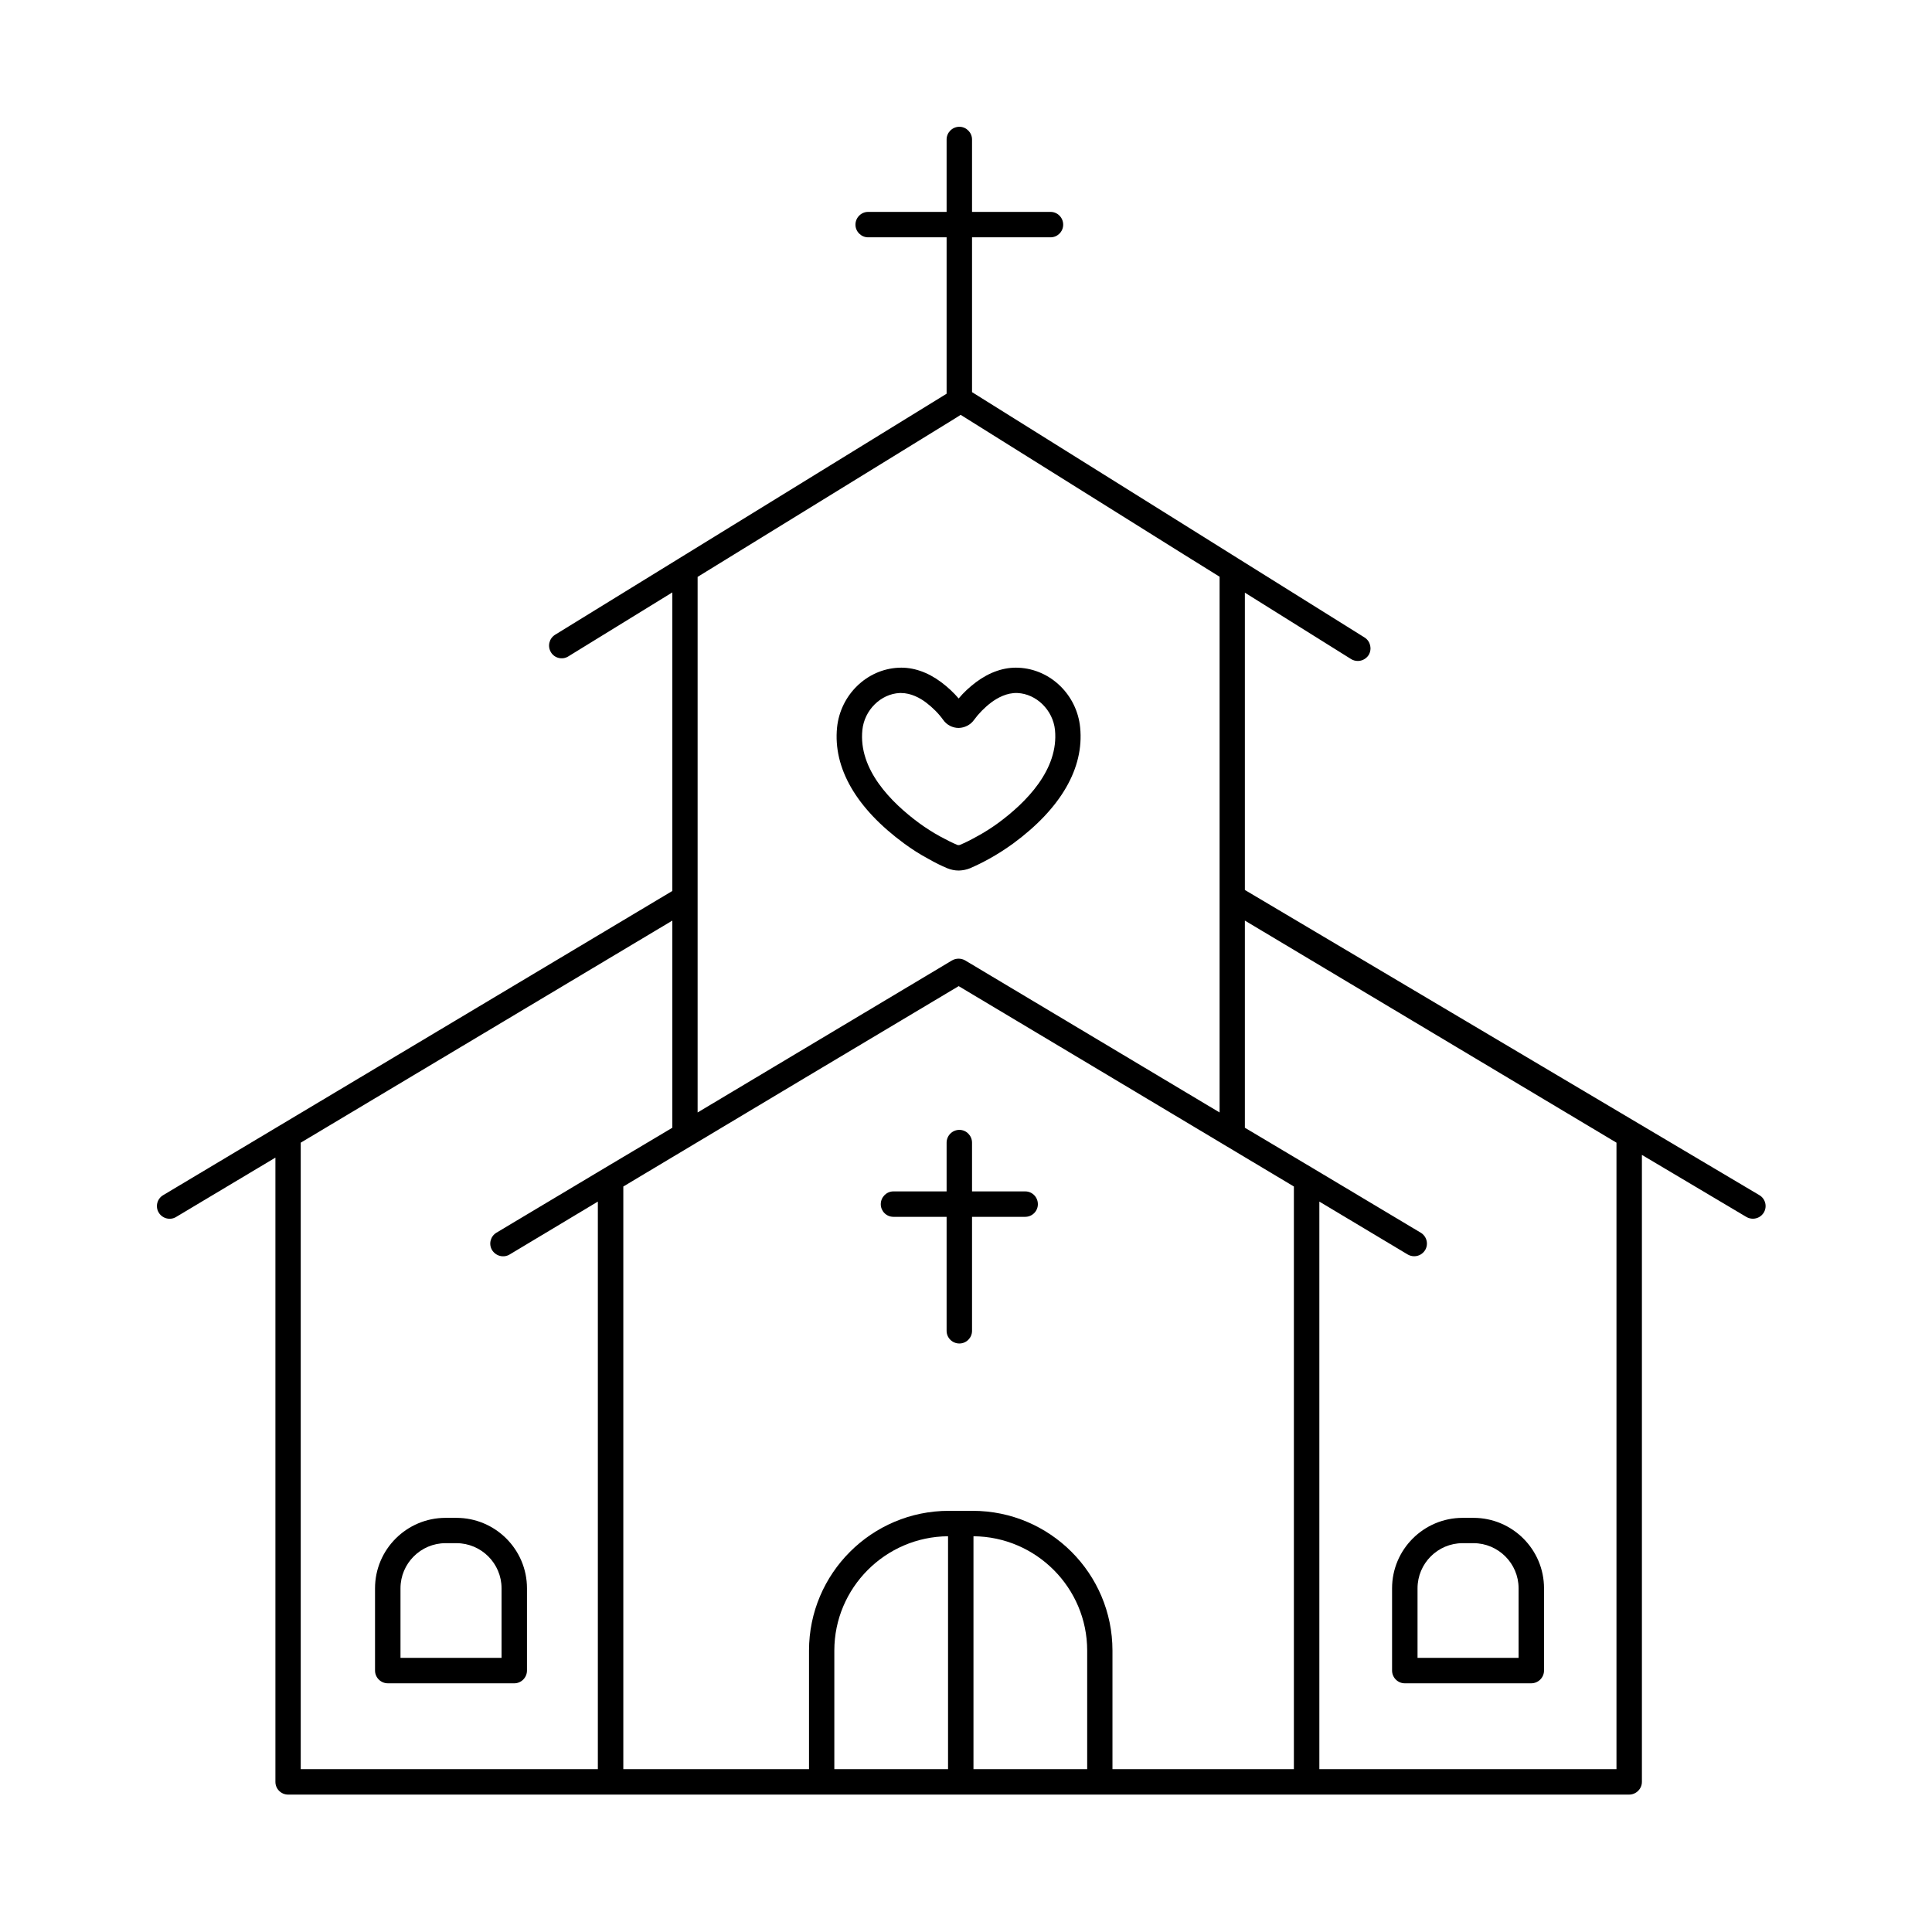 <svg xmlns="http://www.w3.org/2000/svg" xmlns:xlink="http://www.w3.org/1999/xlink" width="70" zoomAndPan="magnify" viewBox="0 0 52.5 52.5" height="70" preserveAspectRatio="xMidYMid meet" version="1.0"><defs><clipPath id="4b17318ea6"><path d="M 4.207 3.445 L 48 3.445 L 48 48.766 L 4.207 48.766 Z M 4.207 3.445 " clip-rule="nonzero"/></clipPath></defs><path fill="#000000" d="M 37.828 43.16 L 37.828 45.395 C 37.828 45.586 37.984 45.742 38.172 45.742 L 41.609 45.742 C 41.801 45.742 41.957 45.586 41.957 45.395 L 41.957 43.16 C 41.957 42.105 41.098 41.246 40.039 41.246 L 39.746 41.246 C 38.688 41.246 37.828 42.105 37.828 43.16 Z M 38.52 43.16 C 38.52 42.484 39.07 41.934 39.746 41.934 L 40.039 41.934 C 40.715 41.934 41.266 42.484 41.266 43.16 L 41.266 45.051 L 38.52 45.051 Z M 38.52 43.16 " fill-opacity="1" fill-rule="nonzero"/><path fill="#000000" d="M 12.402 41.246 L 12.109 41.246 C 11.051 41.246 10.191 42.105 10.191 43.16 L 10.191 45.395 C 10.191 45.586 10.348 45.742 10.539 45.742 L 13.977 45.742 C 14.164 45.742 14.32 45.586 14.32 45.395 L 14.32 43.16 C 14.32 42.105 13.461 41.246 12.402 41.246 Z M 13.629 45.051 L 10.883 45.051 L 10.883 43.16 C 10.883 42.484 11.434 41.934 12.109 41.934 L 12.402 41.934 C 13.078 41.934 13.629 42.484 13.629 43.16 Z M 13.629 45.051 " fill-opacity="1" fill-rule="nonzero"/><g clip-path="url(#4b17318ea6)"><path fill="#000000" d="M 4.785 33.07 L 7.484 31.457 L 7.484 48.422 C 7.484 48.609 7.637 48.766 7.828 48.766 L 44.27 48.766 C 44.461 48.766 44.617 48.609 44.617 48.422 L 44.617 31.383 L 47.457 33.07 C 47.512 33.102 47.574 33.117 47.633 33.117 C 47.75 33.117 47.863 33.059 47.93 32.949 C 48.027 32.785 47.973 32.574 47.809 32.477 L 33.828 24.184 L 33.828 16.105 L 36.715 17.91 C 36.77 17.945 36.836 17.961 36.898 17.961 C 37.012 17.961 37.125 17.902 37.191 17.801 C 37.289 17.637 37.242 17.426 37.082 17.324 L 33.668 15.191 L 32.207 14.277 L 26.414 10.656 L 26.414 6.449 L 28.547 6.449 C 28.738 6.449 28.891 6.293 28.891 6.105 C 28.891 5.914 28.738 5.758 28.547 5.758 L 26.414 5.758 L 26.414 3.789 C 26.414 3.602 26.258 3.445 26.07 3.445 C 25.879 3.445 25.723 3.602 25.723 3.789 L 25.723 5.758 L 23.59 5.758 C 23.402 5.758 23.246 5.914 23.246 6.105 C 23.246 6.293 23.402 6.449 23.59 6.449 L 25.723 6.449 L 25.723 10.699 L 15.082 17.25 C 14.922 17.352 14.871 17.562 14.973 17.727 C 15.07 17.887 15.285 17.938 15.445 17.836 L 18.27 16.098 L 18.27 24.211 L 4.434 32.477 C 4.27 32.574 4.215 32.785 4.312 32.949 C 4.41 33.113 4.625 33.168 4.785 33.07 Z M 25.762 48.074 L 22.672 48.074 L 22.672 44.852 C 22.672 43.148 24.059 41.758 25.762 41.746 Z M 29.543 48.074 L 26.453 48.074 L 26.453 41.746 C 28.156 41.758 29.543 43.148 29.543 44.852 Z M 33.828 25.016 L 43.926 31.051 L 43.926 48.074 L 35.852 48.074 L 35.852 32.652 L 38.254 34.09 C 38.309 34.121 38.367 34.137 38.43 34.137 C 38.547 34.137 38.66 34.078 38.727 33.969 C 38.824 33.805 38.77 33.594 38.605 33.496 L 35.684 31.75 L 33.828 30.645 Z M 18.957 15.676 L 25.938 11.379 L 26.105 11.273 L 32.156 15.059 L 33.141 15.672 L 33.141 30.23 L 26.227 26.098 C 26.117 26.035 25.98 26.035 25.871 26.098 L 18.957 30.23 Z M 21.855 29.301 L 26.051 26.797 L 30.242 29.301 L 35.16 32.242 L 35.16 48.074 L 30.23 48.074 L 30.23 44.852 C 30.23 42.758 28.527 41.055 26.43 41.055 L 25.785 41.055 C 23.688 41.055 21.984 42.758 21.984 44.852 L 21.984 48.074 L 16.938 48.074 L 16.938 32.242 Z M 8.172 31.051 L 18.27 25.016 L 18.27 30.645 L 16.414 31.75 L 13.492 33.496 C 13.328 33.594 13.273 33.805 13.371 33.969 C 13.473 34.133 13.684 34.188 13.848 34.09 L 16.246 32.652 L 16.246 48.074 L 8.172 48.074 Z M 8.172 31.051 " fill-opacity="1" fill-rule="nonzero"/></g><path fill="#000000" d="M 24.277 33.066 L 25.723 33.066 L 25.723 36.164 C 25.723 36.355 25.879 36.508 26.07 36.508 C 26.258 36.508 26.414 36.355 26.414 36.164 L 26.414 33.066 L 27.859 33.066 C 28.051 33.066 28.203 32.91 28.203 32.723 C 28.203 32.531 28.051 32.375 27.859 32.375 L 26.414 32.375 L 26.414 31.051 C 26.414 30.859 26.258 30.703 26.07 30.703 C 25.879 30.703 25.723 30.859 25.723 31.051 L 25.723 32.375 L 24.277 32.375 C 24.09 32.375 23.934 32.531 23.934 32.723 C 23.934 32.91 24.086 33.066 24.277 33.066 Z M 24.277 33.066 " fill-opacity="1" fill-rule="nonzero"/><path fill="#000000" d="M 26.059 23.656 C 26.164 23.652 26.262 23.633 26.359 23.594 C 26.523 23.523 26.684 23.445 26.875 23.34 C 27.102 23.215 27.32 23.074 27.531 22.922 C 28.832 21.965 29.461 20.871 29.352 19.77 C 29.266 18.883 28.547 18.184 27.68 18.145 C 27.289 18.125 26.891 18.262 26.52 18.539 C 26.344 18.672 26.184 18.82 26.051 18.98 C 25.914 18.82 25.754 18.672 25.578 18.539 C 25.207 18.262 24.809 18.125 24.418 18.145 C 23.555 18.184 22.836 18.883 22.746 19.77 C 22.637 20.871 23.266 21.965 24.57 22.922 C 24.777 23.074 24.996 23.215 25.223 23.336 C 25.414 23.445 25.574 23.523 25.742 23.594 C 25.84 23.633 25.941 23.656 26.051 23.656 C 26.055 23.656 26.055 23.656 26.059 23.656 Z M 25.555 22.734 C 25.355 22.625 25.16 22.5 24.977 22.367 C 24.215 21.805 23.324 20.91 23.434 19.836 C 23.488 19.297 23.934 18.855 24.449 18.832 C 24.461 18.832 24.473 18.832 24.484 18.832 C 24.758 18.832 25.004 18.969 25.164 19.09 C 25.348 19.23 25.512 19.395 25.633 19.566 C 25.727 19.699 25.883 19.781 26.051 19.781 C 26.215 19.777 26.371 19.699 26.469 19.562 C 26.59 19.395 26.75 19.23 26.934 19.09 C 27.102 18.965 27.359 18.82 27.648 18.832 C 28.164 18.855 28.613 19.297 28.668 19.836 C 28.773 20.91 27.887 21.805 27.121 22.367 C 26.938 22.5 26.742 22.625 26.539 22.734 C 26.371 22.828 26.23 22.898 26.09 22.957 C 26.078 22.961 26.066 22.965 26.051 22.965 C 26.035 22.965 26.023 22.965 26.008 22.957 C 25.867 22.898 25.73 22.828 25.555 22.734 Z M 25.555 22.734 " fill-opacity="1" fill-rule="nonzero"/></svg>